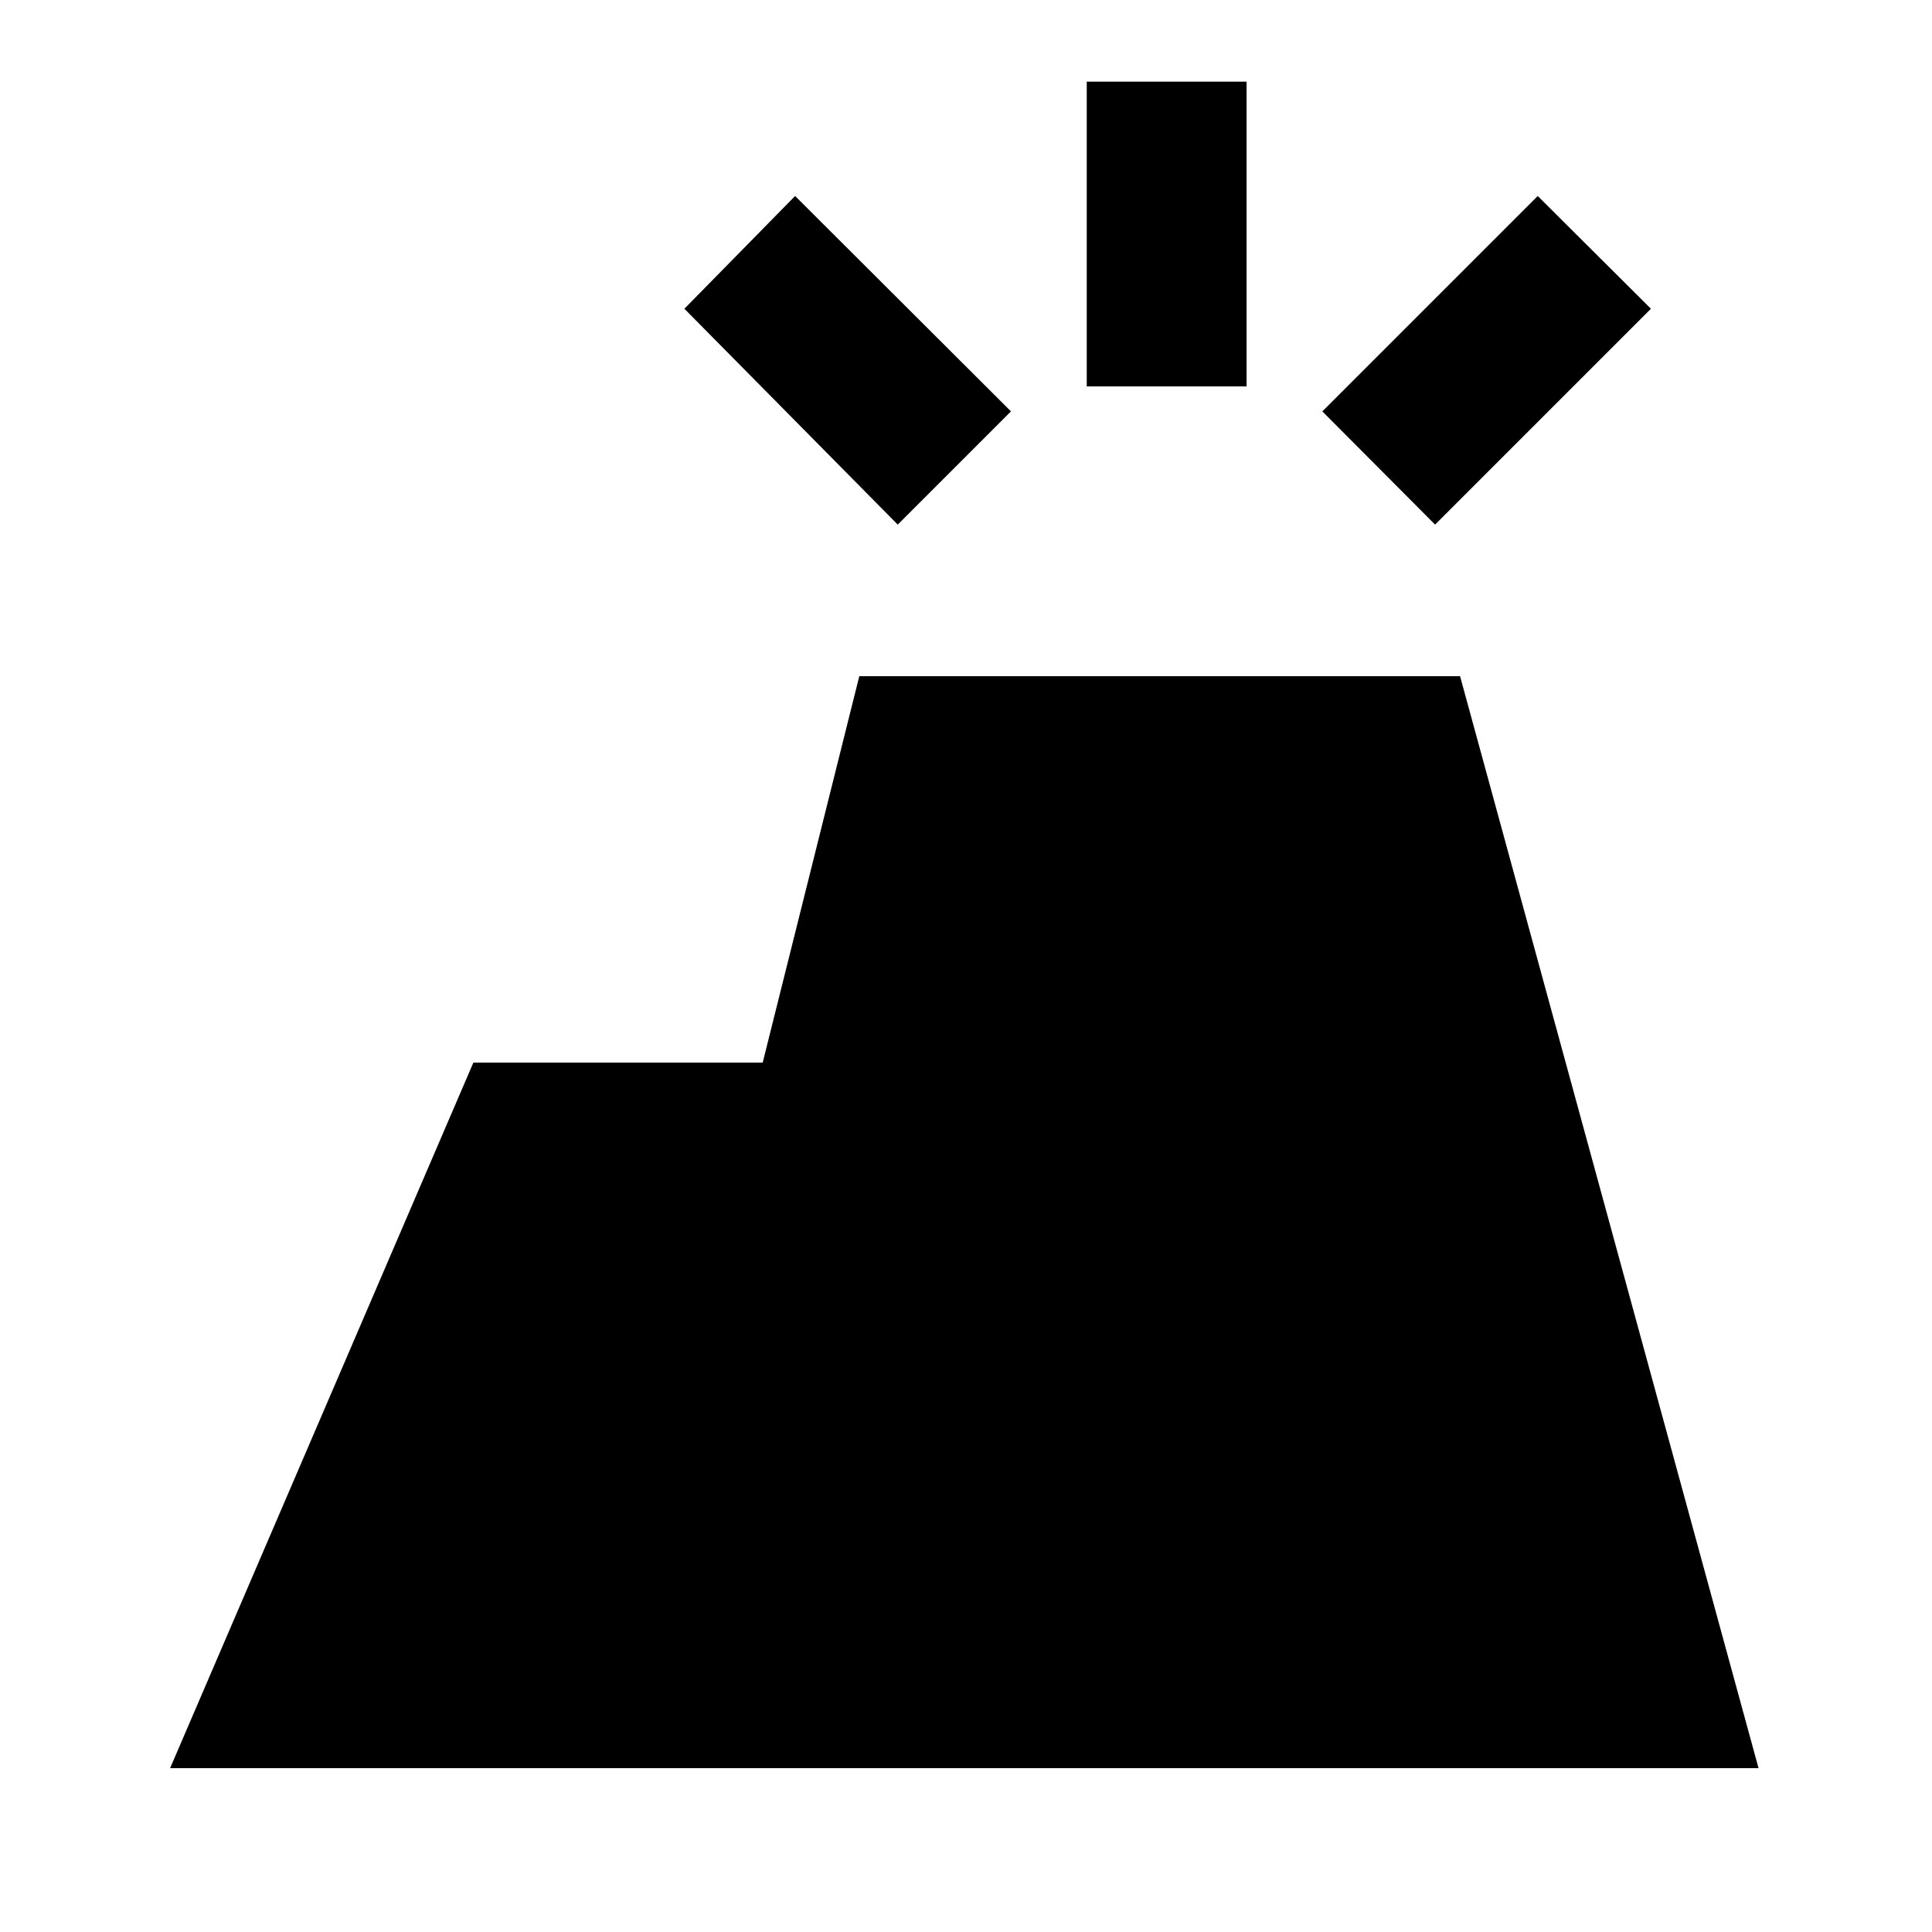 <svg xmlns="http://www.w3.org/2000/svg" height="20" viewBox="0 -960 960 960" width="20"><path d="M84.522-81.413 235.216-432h143.761l48-192H725.5L873.805-81.413H84.521ZM540-768v-151.413h79.413V-768H540Zm173.087 68.674-56.022-56.261 107.022-107.022 56.261 56.022-107.261 107.261Zm-267 0L340.065-806.587l55.022-56.022 107.261 107.022-56.261 56.261Z"/></svg>